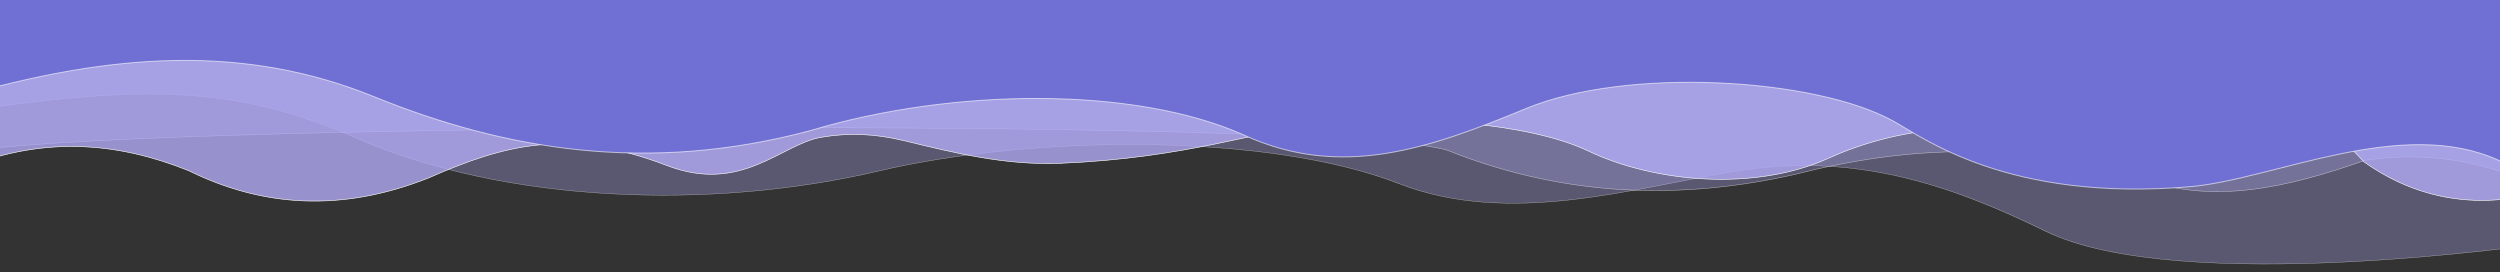 <svg xmlns="http://www.w3.org/2000/svg" xmlns:xlink="http://www.w3.org/1999/xlink" width="100%" height="100%" version="1.1" viewBox="0 0 2505 273" xml:space="preserve" style="fill-rule:evenodd;clip-rule:evenodd;stroke-linecap:round;stroke-linejoin:round;stroke-miterlimit:1.5"><rect x="0" y="0" width="2505" height="273" fill="#333333" stroke="none"/><g><path d="M83.36,190.355C230.61,138.209 304.705,131.29 405,198C525.873,278.397 690.277,274.987 824,207C942.766,146.617 1131.82,124.763 1240.16,188C1330.27,240.603 1427.12,177.801 1508,147C1601.56,111.368 1679.73,149.222 1759,209C1869.42,292.261 2157.84,190.92 2157.84,190.92L2148.17,-145.164L79.006,39.008L83.36,190.355Z" transform="matrix(1.25,0.063,-0.036,0.711,-141.717,-27.819)" style="fill:#b3adf8;fill-opacity:.31;stroke:#fff;stroke-opacity:.59;stroke-width:.52px"/></g><g><path d="M-1389.21,308.688C-1241.96,256.542 279.791,157.521 405,198C532.585,248.834 670.894,257.209 824,207C958.317,158.111 1096.27,144.372 1240.16,188C1327.5,220.381 1417.46,190.555 1508,147C1632.88,116.119 1725.4,176.283 1725.4,176.283L1714.12,-84.636L-1398.26,99.536L-1389.21,308.688Z" transform="matrix(0.831,0.042,-0.036,0.711,1121.32,-7.036)" style="fill:#b3adf8;fill-opacity:.31;stroke:#fff;stroke-opacity:.59;stroke-width:.69px"/></g><g><path d="M255.93,-24.443L2296.04,-32.723L2296.04,231.595C2296.04,231.595 2141.81,283.139 1983.52,190.992C1925.34,138.467 1857.7,97.695 1732.72,128.163C1642.04,171.419 1551.98,200.948 1464.74,168.279C1321,124.175 1163.01,143.466 1048.53,185.904C921.767,232.892 746.618,221.024 629.559,175.521C526.485,135.454 323.299,122.824 158.929,137.201C54.412,146.343 -72.018,185.621 -291.184,193.008C-388.441,196.285 -476.689,178.207 -564.776,160.824C-615.569,150.801 -662.204,149.166 -710.689,156.163C-778.991,166.02 -849.186,236.826 -978.665,196.279C-1150.59,142.44 -1260.41,165.459 -1394.88,213.904C-1548.15,263.607 -1686.43,254.775 -1813.85,203.521C-1938.93,162.629 -2071.43,152.523 -2218.86,204.183L-2218.86,-32.723L255.93,-24.443Z" transform="matrix(0.574,0,0,0.703,1230.14,27.914)" style="fill:#b3adf8;fill-opacity:.78;stroke:#fff;stroke-width:.83px"/></g><g><path d="M4.896,221.812C152.146,169.666 278.578,154.784 405,198C533.596,241.959 670.894,257.209 824,207C958.317,158.111 1133.4,146.776 1240.16,188C1335.53,224.827 1417.46,190.555 1508,147C1602.02,101.77 1782.66,101.867 1860.25,139.383C1890.01,153.778 1974.62,210.388 2147,186C2226.81,174.709 2346.28,106.15 2442.3,144.463L2486.27,170.825L2472.67,-70.588L-3.717,68.923L4.896,221.812Z" transform="matrix(1.044,0.059,-0.059,1.044,-36.419,-133.746)" style="fill:#6f6fd4;stroke:#fff;stroke-opacity:.59;stroke-width:.96px"/></g></svg>
